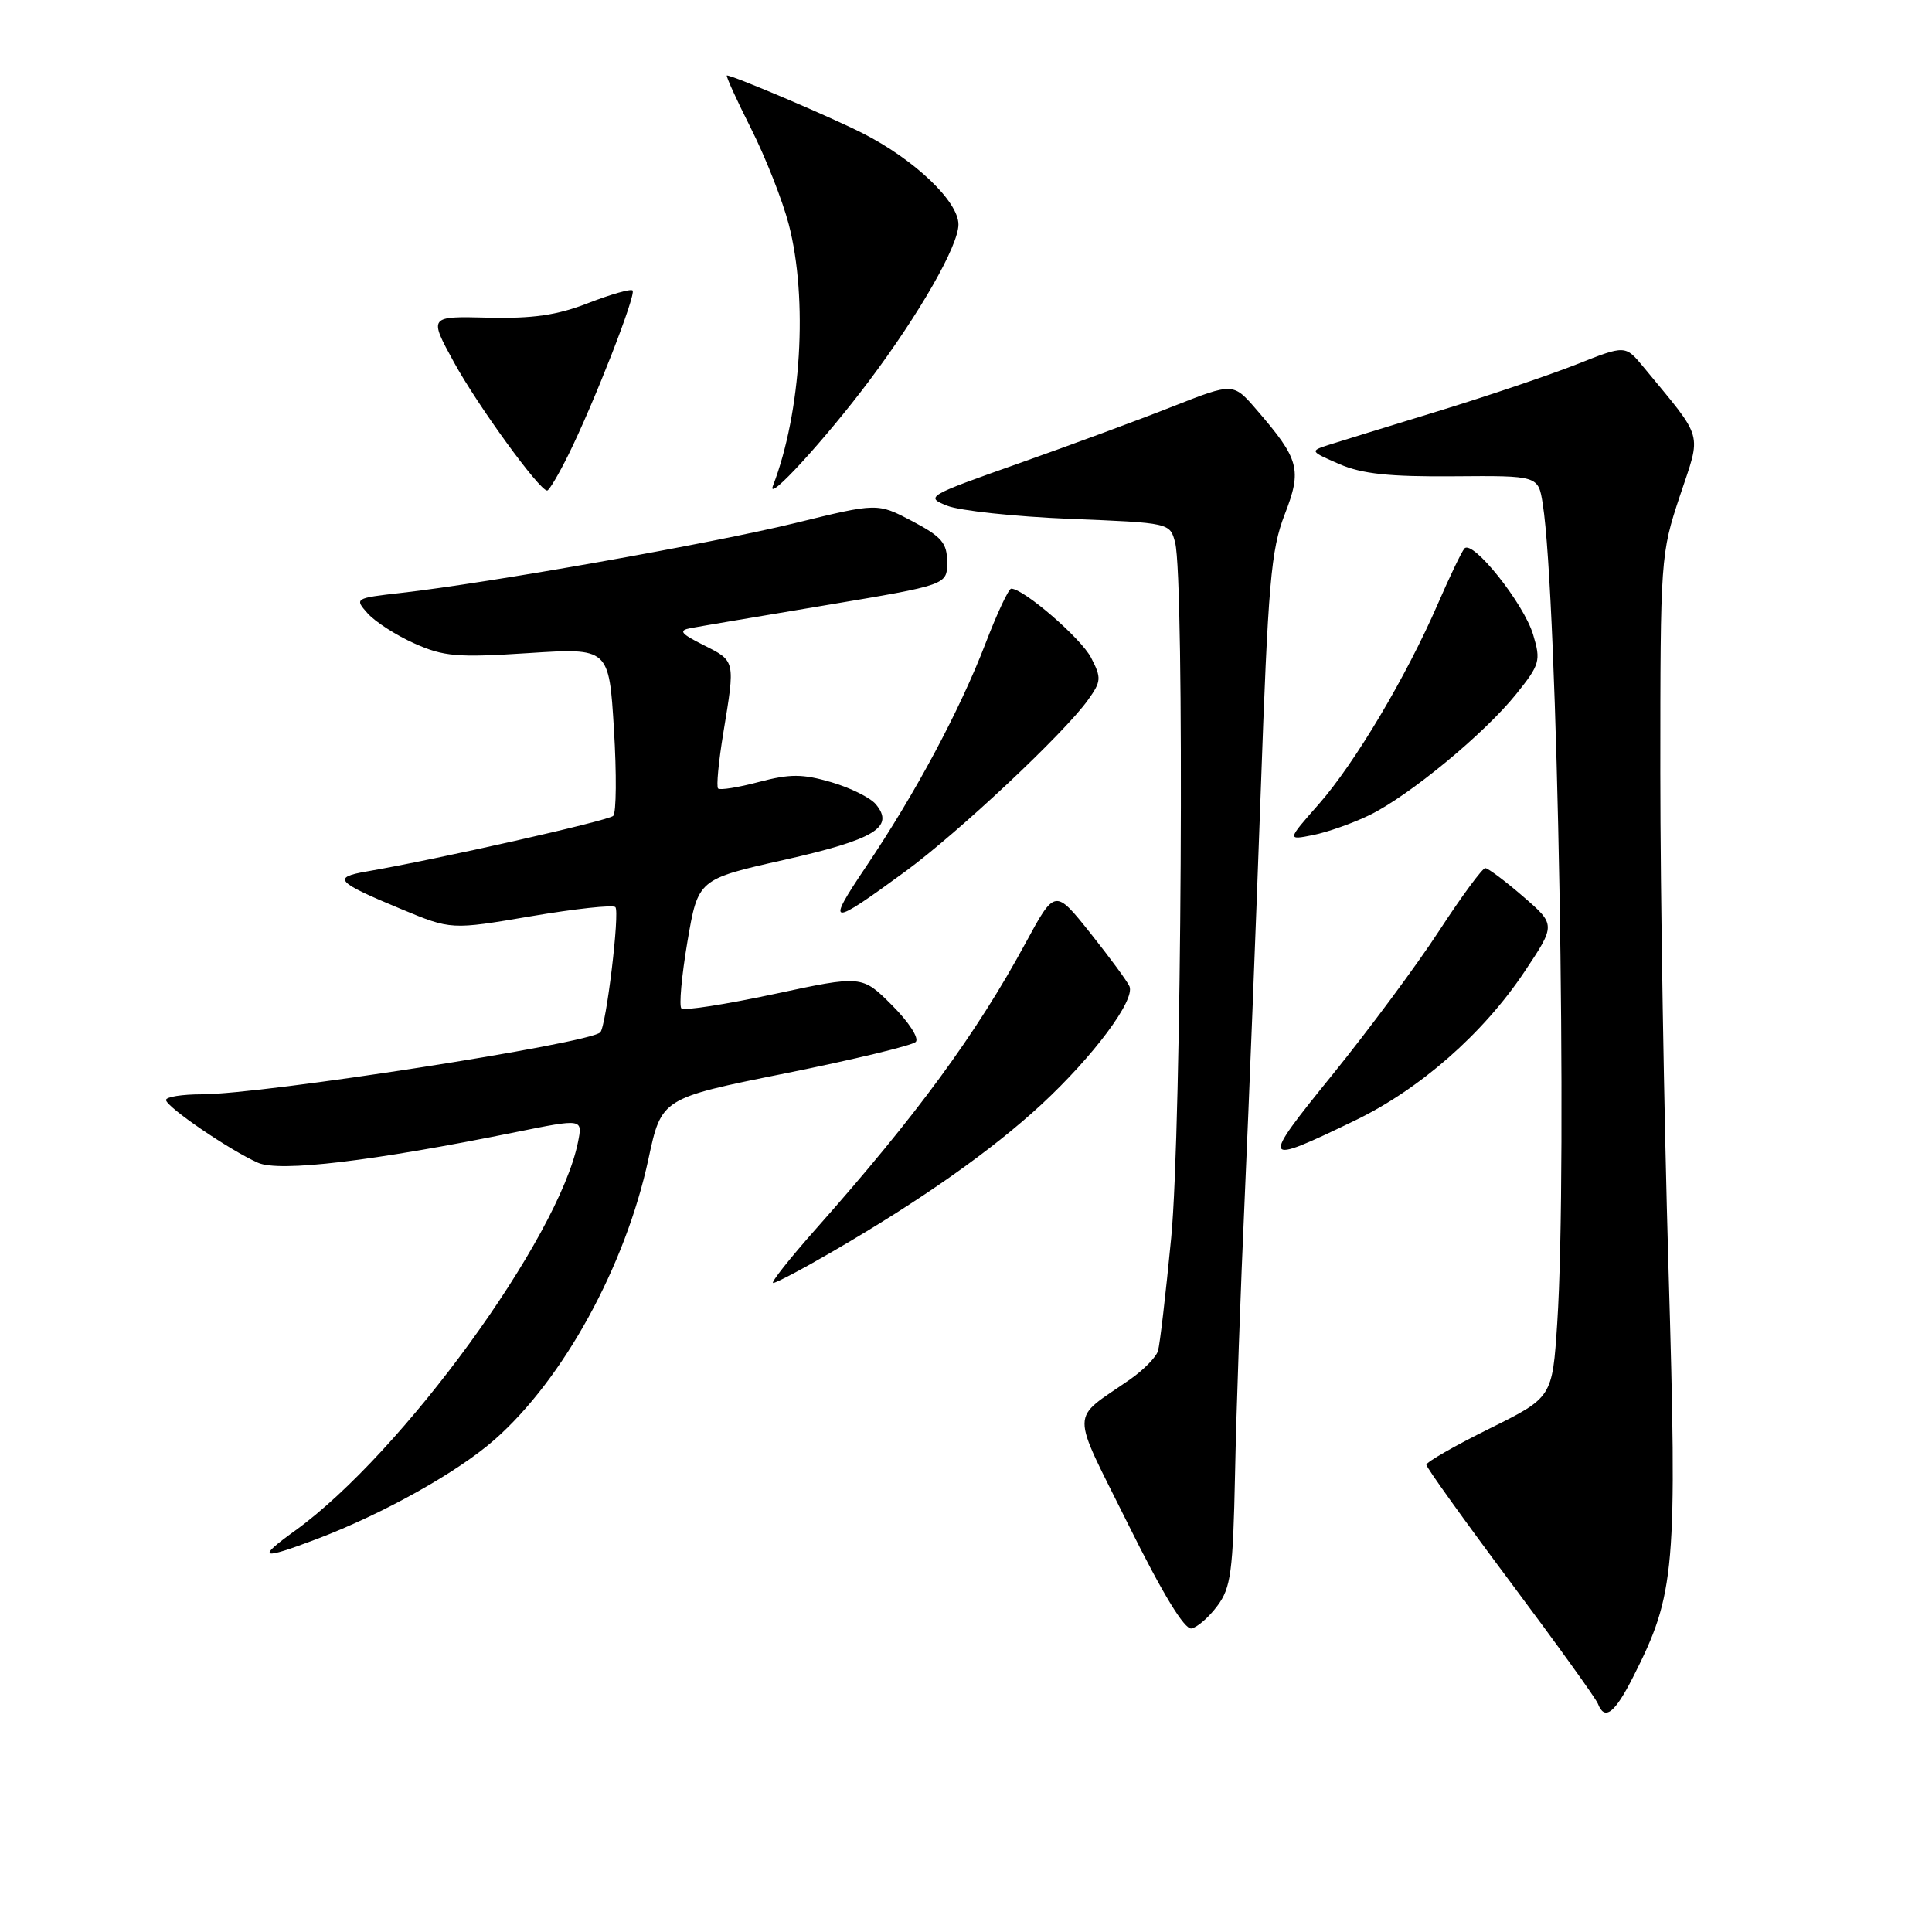 <?xml version="1.0" encoding="UTF-8" standalone="no"?>
<!DOCTYPE svg PUBLIC "-//W3C//DTD SVG 1.1//EN" "http://www.w3.org/Graphics/SVG/1.1/DTD/svg11.dtd" >
<svg xmlns="http://www.w3.org/2000/svg" xmlns:xlink="http://www.w3.org/1999/xlink" version="1.1" viewBox="0 0 256 256">
 <g >
 <path fill="currentColor"
d=" M 216.41 222.18 C 222.00 211.15 222.26 208.12 221.08 167.94 C 220.49 147.77 220.00 118.28 220.00 102.39 C 220.00 73.97 220.04 73.38 222.59 65.72 C 225.47 57.07 225.87 58.46 217.75 48.61 C 215.36 45.72 215.36 45.72 208.93 48.27 C 205.39 49.67 197.10 52.48 190.50 54.50 C 183.90 56.52 177.38 58.53 176.00 58.97 C 173.56 59.76 173.59 59.81 177.46 61.49 C 180.48 62.80 184.10 63.18 192.63 63.11 C 203.83 63.02 203.83 63.02 204.42 66.76 C 206.39 79.14 207.72 154.52 206.34 175.33 C 205.69 185.17 205.69 185.17 197.34 189.31 C 192.75 191.58 189.00 193.73 189.00 194.09 C 189.00 194.44 194.01 201.43 200.12 209.61 C 206.24 217.80 211.47 225.06 211.73 225.75 C 212.62 228.05 213.95 227.04 216.41 222.18 Z  M 161.31 212.78 C 163.10 210.39 163.38 208.29 163.65 195.28 C 163.81 187.15 164.39 170.60 164.94 158.50 C 165.48 146.40 166.43 122.33 167.05 105.00 C 168.03 77.28 168.41 72.86 170.22 68.19 C 172.55 62.20 172.19 60.87 166.49 54.28 C 163.41 50.71 163.41 50.71 155.45 53.84 C 151.08 55.57 141.88 58.97 135.00 61.40 C 122.80 65.71 122.57 65.84 125.50 67.01 C 127.15 67.67 134.47 68.45 141.77 68.75 C 155.03 69.28 155.03 69.28 155.71 71.89 C 156.98 76.75 156.57 149.81 155.19 164.00 C 154.47 171.43 153.69 178.18 153.44 179.00 C 153.20 179.82 151.54 181.52 149.75 182.77 C 141.72 188.37 141.74 186.35 149.52 202.04 C 154.06 211.20 156.96 215.96 157.88 215.78 C 158.65 215.63 160.20 214.28 161.31 212.78 Z  M 42.00 203.92 C 50.77 200.59 60.63 195.08 65.55 190.75 C 74.67 182.72 82.87 167.76 85.92 153.58 C 87.65 145.52 87.65 145.52 104.07 142.22 C 113.10 140.40 120.87 138.53 121.34 138.06 C 121.82 137.58 120.43 135.43 118.21 133.21 C 114.22 129.22 114.22 129.22 102.55 131.72 C 96.13 133.09 90.61 133.95 90.29 133.62 C 89.96 133.29 90.32 129.30 91.09 124.76 C 92.50 116.50 92.50 116.50 103.94 113.93 C 115.89 111.24 118.58 109.61 116.06 106.58 C 115.34 105.70 112.67 104.38 110.14 103.64 C 106.32 102.53 104.69 102.53 100.57 103.61 C 97.83 104.34 95.39 104.73 95.15 104.48 C 94.90 104.24 95.22 100.90 95.85 97.07 C 97.43 87.49 97.46 87.60 93.25 85.49 C 90.18 83.95 89.87 83.54 91.50 83.23 C 92.60 83.02 100.70 81.65 109.50 80.18 C 125.50 77.50 125.50 77.50 125.50 74.50 C 125.50 71.95 124.80 71.13 120.89 69.06 C 116.27 66.63 116.27 66.63 105.39 69.30 C 94.44 71.98 64.76 77.25 53.16 78.56 C 47.01 79.26 46.95 79.29 48.72 81.28 C 49.70 82.38 52.49 84.18 54.91 85.26 C 58.80 87.00 60.59 87.15 70.00 86.54 C 80.69 85.85 80.69 85.85 81.35 96.62 C 81.71 102.55 81.67 107.72 81.25 108.11 C 80.57 108.76 57.97 113.86 48.62 115.47 C 43.97 116.27 44.50 116.86 53.14 120.45 C 59.78 123.21 59.78 123.21 70.36 121.41 C 76.18 120.42 81.21 119.87 81.54 120.20 C 82.15 120.81 80.32 136.01 79.54 136.79 C 78.06 138.28 34.86 144.99 26.75 145.00 C 24.14 145.00 22.00 145.34 22.00 145.75 C 22.00 146.65 30.43 152.41 34.18 154.07 C 37.04 155.34 49.33 153.87 68.35 150.01 C 77.21 148.22 77.21 148.22 76.59 151.32 C 74.04 164.07 53.27 192.60 39.10 202.82 C 33.95 206.54 34.51 206.75 42.00 203.92 Z  M 110.33 165.83 C 122.05 159.03 131.43 152.42 137.98 146.36 C 144.87 139.98 150.44 132.51 149.66 130.69 C 149.38 130.04 147.04 126.86 144.47 123.63 C 139.79 117.77 139.79 117.77 135.88 124.98 C 129.34 137.03 121.42 147.83 108.19 162.75 C 104.65 166.74 102.07 170.00 102.45 170.00 C 102.84 170.00 106.38 168.13 110.33 165.83 Z  M 179.50 148.49 C 188.12 144.34 196.52 136.97 202.00 128.76 C 206.15 122.54 206.15 122.54 201.83 118.80 C 199.45 116.74 197.19 115.05 196.81 115.03 C 196.44 115.01 193.69 118.74 190.71 123.31 C 187.73 127.89 181.35 136.48 176.55 142.41 C 166.94 154.27 167.05 154.50 179.50 148.49 Z  M 120.02 115.43 C 127.01 110.30 140.98 97.19 144.14 92.78 C 145.93 90.29 145.97 89.84 144.57 87.14 C 143.24 84.57 135.64 78.00 133.99 78.00 C 133.65 78.00 132.12 81.26 130.59 85.25 C 127.17 94.15 121.30 105.12 114.76 114.83 C 109.38 122.82 109.85 122.88 120.02 115.43 Z  M 181.48 108.00 C 186.72 105.44 196.68 97.23 200.91 91.96 C 204.04 88.06 204.19 87.56 203.15 84.10 C 201.91 79.95 195.11 71.43 194.04 72.68 C 193.66 73.13 192.08 76.42 190.53 80.00 C 186.35 89.64 179.52 101.13 174.75 106.55 C 170.53 111.34 170.53 111.34 173.99 110.65 C 175.89 110.27 179.26 109.08 181.48 108.00 Z  M 115.14 50.50 C 121.89 41.50 127.00 32.55 127.00 29.74 C 127.00 26.68 121.15 21.12 114.28 17.64 C 109.95 15.45 97.14 10.00 96.32 10.00 C 96.13 10.00 97.56 13.15 99.50 17.00 C 101.44 20.85 103.69 26.57 104.51 29.71 C 107.09 39.59 106.17 54.67 102.42 64.37 C 101.48 66.80 109.37 58.19 115.14 50.50 Z  M 75.32 60.25 C 78.70 53.42 84.33 39.00 83.82 38.49 C 83.58 38.24 80.93 39.00 77.94 40.16 C 73.82 41.77 70.60 42.23 64.65 42.09 C 56.81 41.90 56.81 41.90 60.15 48.00 C 63.30 53.75 71.47 65.00 72.50 65.00 C 72.76 65.00 74.03 62.86 75.32 60.25 Z "/>
</g>
</svg>